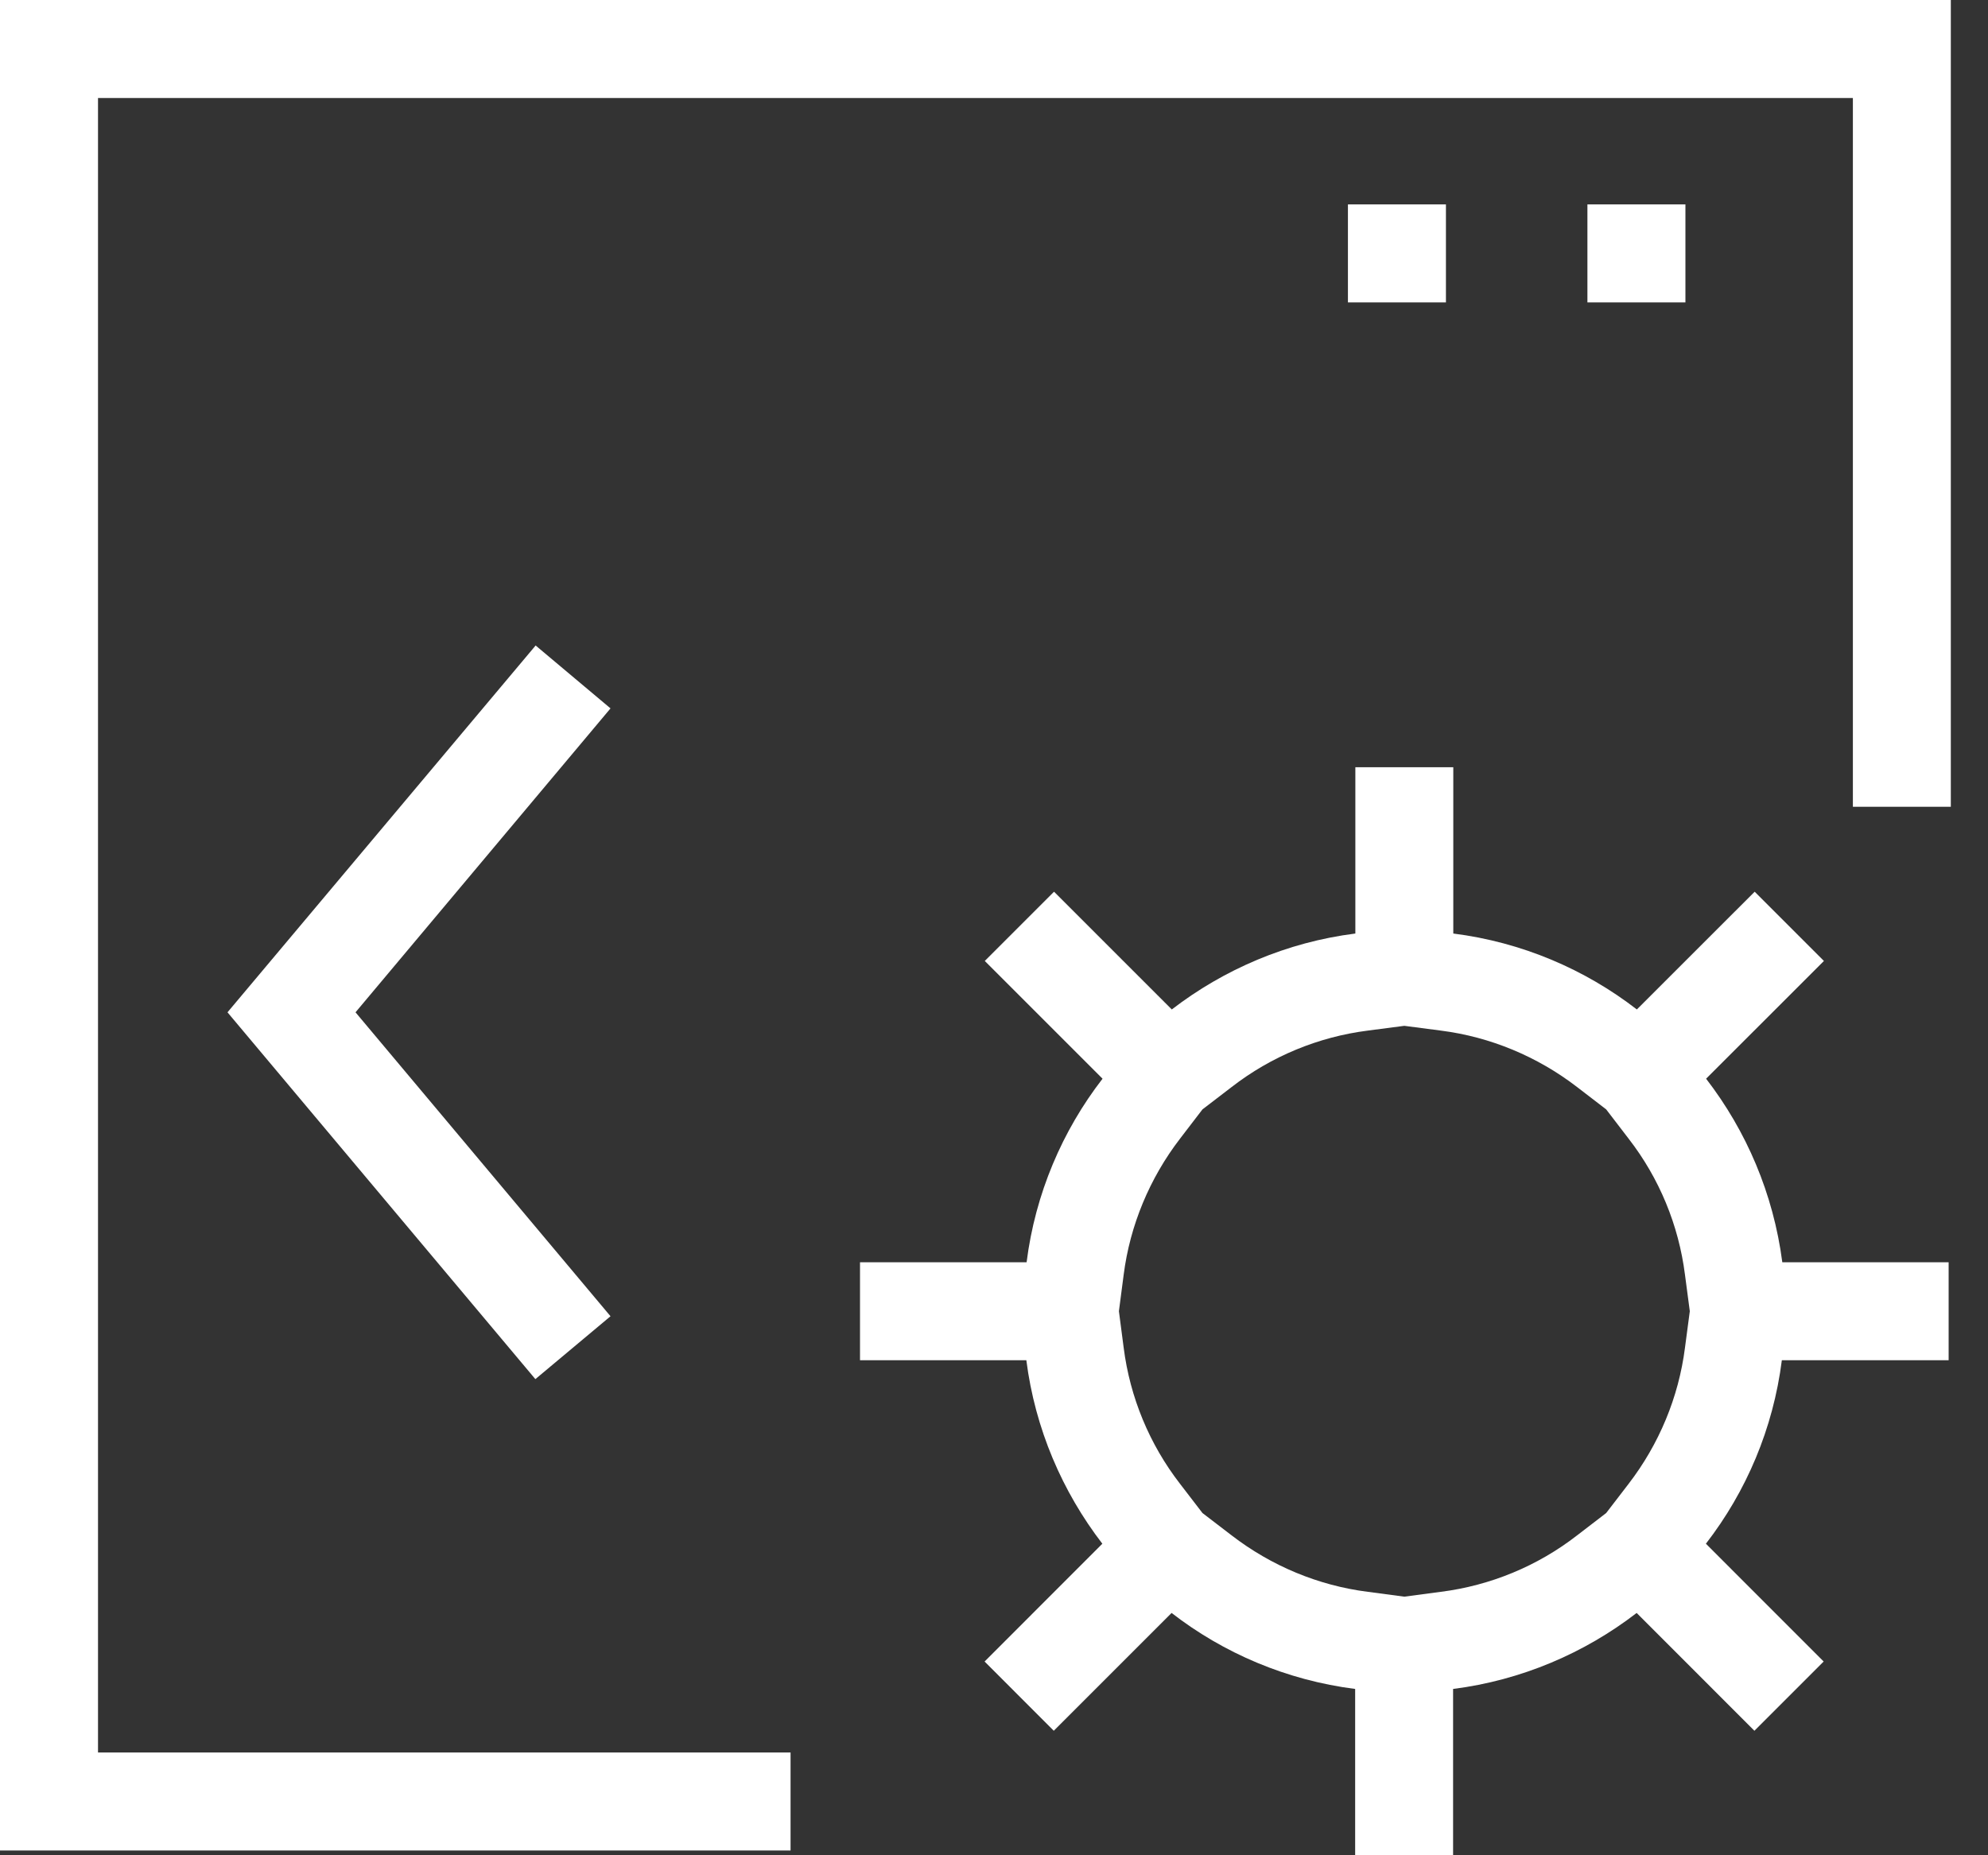 <?xml version="1.0" encoding="UTF-8"?>
<svg width="30px" height="28px" viewBox="0 0 30 28" version="1.1" xmlns="http://www.w3.org/2000/svg" xmlns:xlink="http://www.w3.org/1999/xlink">
    <rect x="0" y="0" width="30" height="28" fill="#333333" stroke="none"/>
    <!-- Generator: Sketch 53.2 (72643) - https://sketchapp.com -->
    <title>DevOps@3x</title>
    <desc>Created with Sketch.</desc>
    <g id="Page-1" stroke="none" stroke-width="1" fill="none" fill-rule="evenodd">
        <g id="欢迎-pe" transform="translate(-74, -396)" fill="#FFFFFF" fill-rule="nonzero">
            <g id="方向" transform="translate(74, 344)">
                <g id="DevOps" transform="translate(0, 52)">
                    <path d="M27.524,14.503 L26.479,13.458 L24.701,15.235 C23.916,14.628 22.966,14.22 21.931,14.089 L21.931,11.579 L20.453,11.579 L20.453,14.089 C19.418,14.22 18.468,14.631 17.683,15.235 L15.906,13.458 L14.861,14.503 L16.638,16.28 C16.031,17.065 15.623,18.015 15.492,19.05 L12.978,19.05 L12.978,20.529 L15.488,20.529 C15.62,21.563 16.031,22.513 16.635,23.298 L14.858,25.076 L15.902,26.121 L17.68,24.343 C18.465,24.951 19.415,25.358 20.45,25.49 L20.45,28 L21.928,28 L21.928,25.49 C22.963,25.358 23.913,24.948 24.698,24.343 L26.475,26.121 L27.52,25.076 L25.743,23.298 C26.351,22.513 26.758,21.563 26.889,20.529 L29.406,20.529 L29.406,19.05 L26.896,19.05 C26.761,18.015 26.354,17.069 25.746,16.28 L27.524,14.503 Z M25.427,20.341 C25.332,21.087 25.036,21.797 24.576,22.395 L24.238,22.835 L23.798,23.173 C23.2,23.637 22.49,23.929 21.744,24.024 L21.192,24.097 L20.64,24.024 C19.894,23.929 19.185,23.633 18.587,23.173 L18.146,22.835 L17.808,22.395 C17.345,21.797 17.052,21.087 16.957,20.341 L16.885,19.789 L16.957,19.237 C17.052,18.495 17.348,17.782 17.808,17.184 L18.146,16.743 L18.587,16.405 C19.185,15.942 19.894,15.649 20.64,15.554 L21.192,15.482 L21.744,15.554 C22.49,15.649 23.2,15.945 23.798,16.405 L24.238,16.743 L24.576,17.184 C25.04,17.782 25.332,18.491 25.427,19.237 L25.5,19.789 L25.427,20.341 L25.427,20.341 Z M9.213,10.691 L5.365,15.278 L9.213,19.865 L8.079,20.814 L3.433,15.278 L8.083,9.742 L9.213,10.691 Z M29.439,0 L29.439,12.176 L27.961,12.176 L27.961,1.479 L1.479,1.479 L1.479,26.449 L11.93,26.449 L11.93,27.928 L0,27.928 L0,0 L29.439,0 Z M21.82,4.564 L20.341,4.564 L20.341,3.085 L21.82,3.085 L21.82,4.564 Z M25.434,4.564 L23.955,4.564 L23.955,3.085 L25.434,3.085 L25.434,4.564 Z" id="形状"></path>
                </g>
            </g>
        </g>
    </g>
</svg>